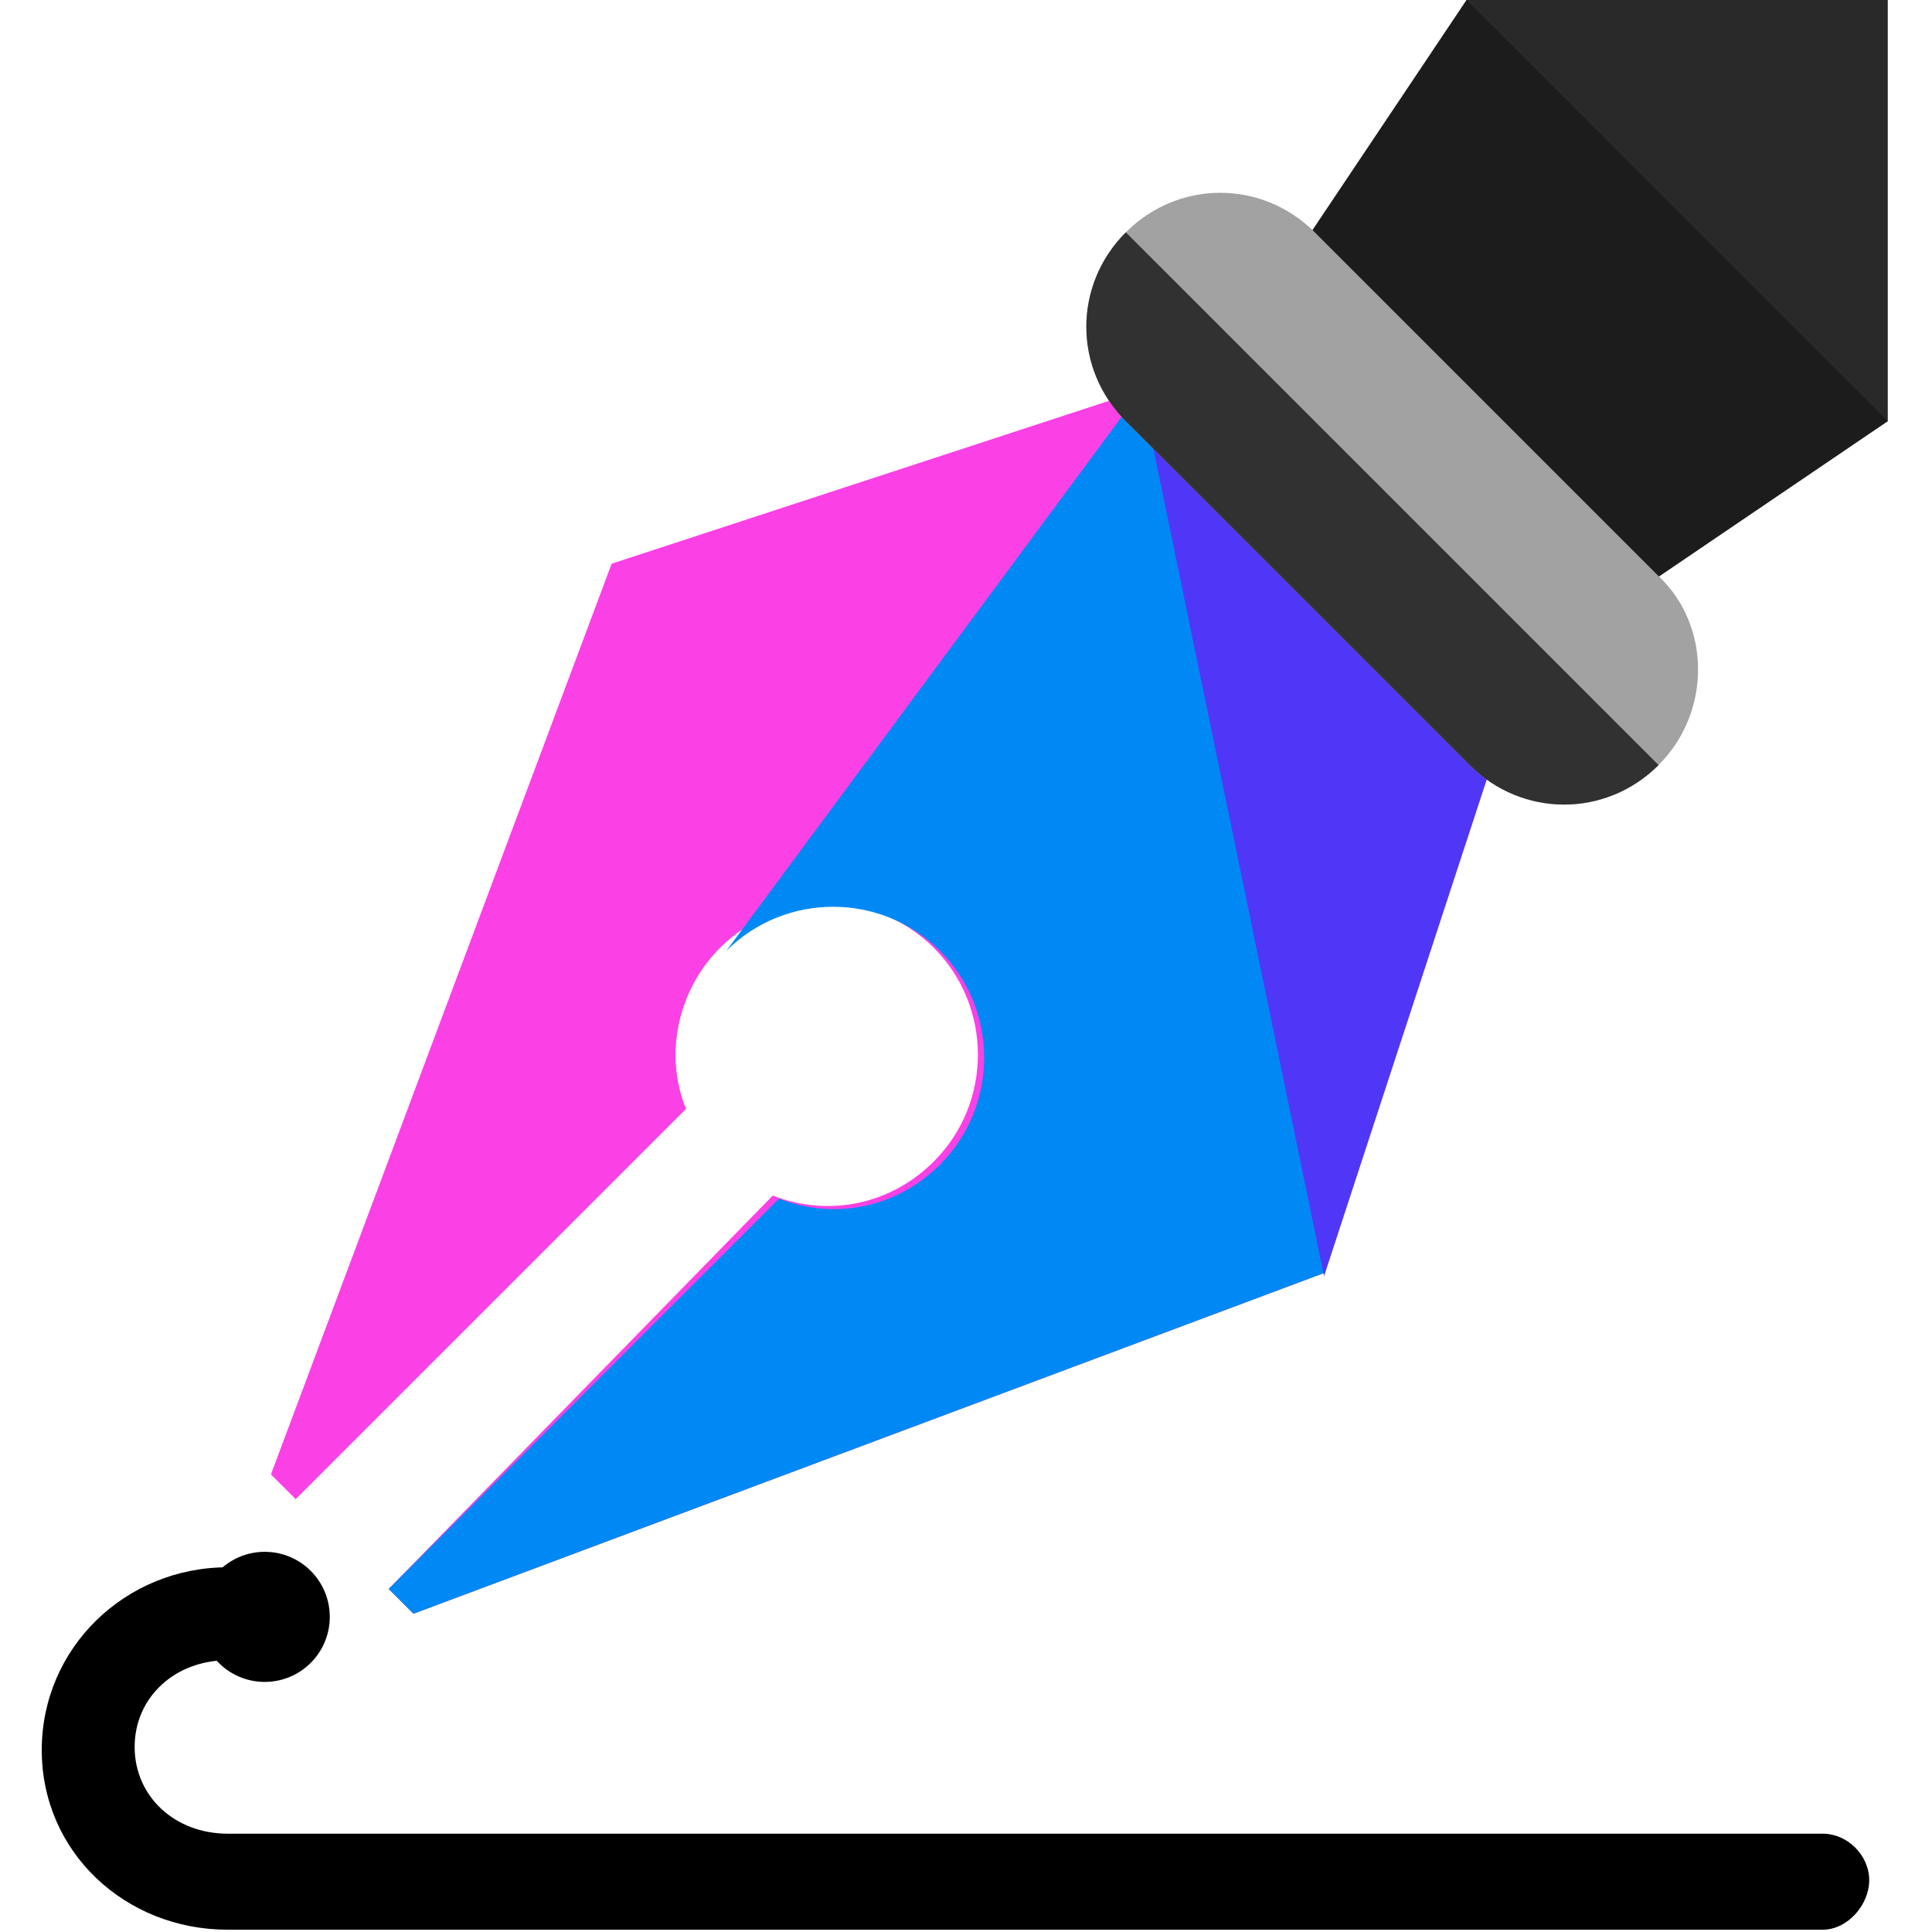 <?xml version="1.0" encoding="UTF-8"?>
<svg width="36px" height="36px" viewBox="0 0 36 36" version="1.1" xmlns="http://www.w3.org/2000/svg" xmlns:xlink="http://www.w3.org/1999/xlink">
    <!-- Generator: Sketch 53 (72520) - https://sketchapp.com -->
    <title>ICON/MARKETING</title>
    <desc>Created with Sketch.</desc>
    <g id="MISSIONS-+-PROJECTS" stroke="none" stroke-width="1" fill="none" fill-rule="evenodd">
        <g id="MISSIONS/SINGLE_PROJECT/LOGGED_IN" transform="translate(-1020, -2882)">
            <g id="SKILLS-NEEDED" transform="translate(0, 1336)">
                <g id="WRITING" transform="translate(345, 1505)">
                    <g id="ICON/WRITING" transform="translate(675, 41)">
                        <g id="pen" transform="translate(0.72, 0)">
                            <g id="Group" transform="translate(22.22, 0)">
                                <polygon id="Path" fill="#292929" points="12.236 7.849 4.271 7.676 4.386 0 12.236 0"></polygon>
                                <polygon id="Path" fill="#1C1C1C" points="5.772 12.236 0.058 6.464 4.386 0 12.236 7.849"></polygon>
                            </g>
                            <path d="M27.184,13.909 L20.547,7.272 L10.677,10.504 L4.329,27.473 L4.79,27.934 L12.063,20.662 C11.659,19.681 11.889,18.469 12.697,17.661 C13.794,16.564 15.583,16.564 16.68,17.661 C17.776,18.758 17.776,20.547 16.68,21.643 C15.872,22.451 14.717,22.682 13.679,22.278 L6.522,29.608 L6.984,30.07 L23.952,23.721 L27.184,13.909 Z" id="Path" fill="#FB40E5"></path>
                            <path d="M12.813,17.719 C13.909,16.622 15.699,16.622 16.795,17.719 C17.892,18.815 17.892,20.604 16.795,21.701 C15.987,22.509 14.833,22.74 13.794,22.336 L6.522,29.608 L6.984,30.07 L23.952,23.721 L27.184,13.852 L20.547,7.272" id="Path" fill="#0089F4"></path>
                            <polyline id="Path" fill="#5037F7" points="23.952 23.779 27.184 13.909 20.547 7.272"></polyline>
                            <path d="M30.185,14.256 C29.204,15.237 27.646,15.237 26.665,14.256 L20.258,7.849 C19.277,6.868 19.277,5.31 20.258,4.329 L20.258,4.329 C21.239,3.347 22.798,3.347 23.779,4.329 L30.185,10.735 C31.166,11.659 31.166,13.275 30.185,14.256 L30.185,14.256 Z" id="Path" fill="#A2A2A2"></path>
                            <path d="M30.185,14.256 L30.185,14.256 C29.204,15.237 27.646,15.237 26.665,14.256 L20.258,7.849 C19.277,6.868 19.277,5.31 20.258,4.329 L20.258,4.329" id="Path" fill="#313131"></path>
                            <g id="Group" transform="translate(0, 28.858)" fill="#000000">
                                <path d="M33.244,7.099 L3.521,7.099 C1.616,7.099 0.058,5.656 0.058,3.752 C0.058,1.847 1.616,0.346 3.521,0.346 C3.982,0.346 4.386,0.75 4.386,1.212 C4.386,1.674 3.982,2.078 3.521,2.078 C2.539,2.078 1.789,2.77 1.789,3.694 C1.789,4.617 2.539,5.31 3.521,5.31 L33.244,5.31 C33.706,5.31 34.11,5.714 34.11,6.176 C34.11,6.637 33.706,7.099 33.244,7.099 Z" id="Path"></path>
                                <circle id="Oval" cx="4.213" cy="1.27" r="1.212"></circle>
                            </g>
                        </g>
                    </g>
                </g>
            </g>
        </g>
    </g>
</svg>